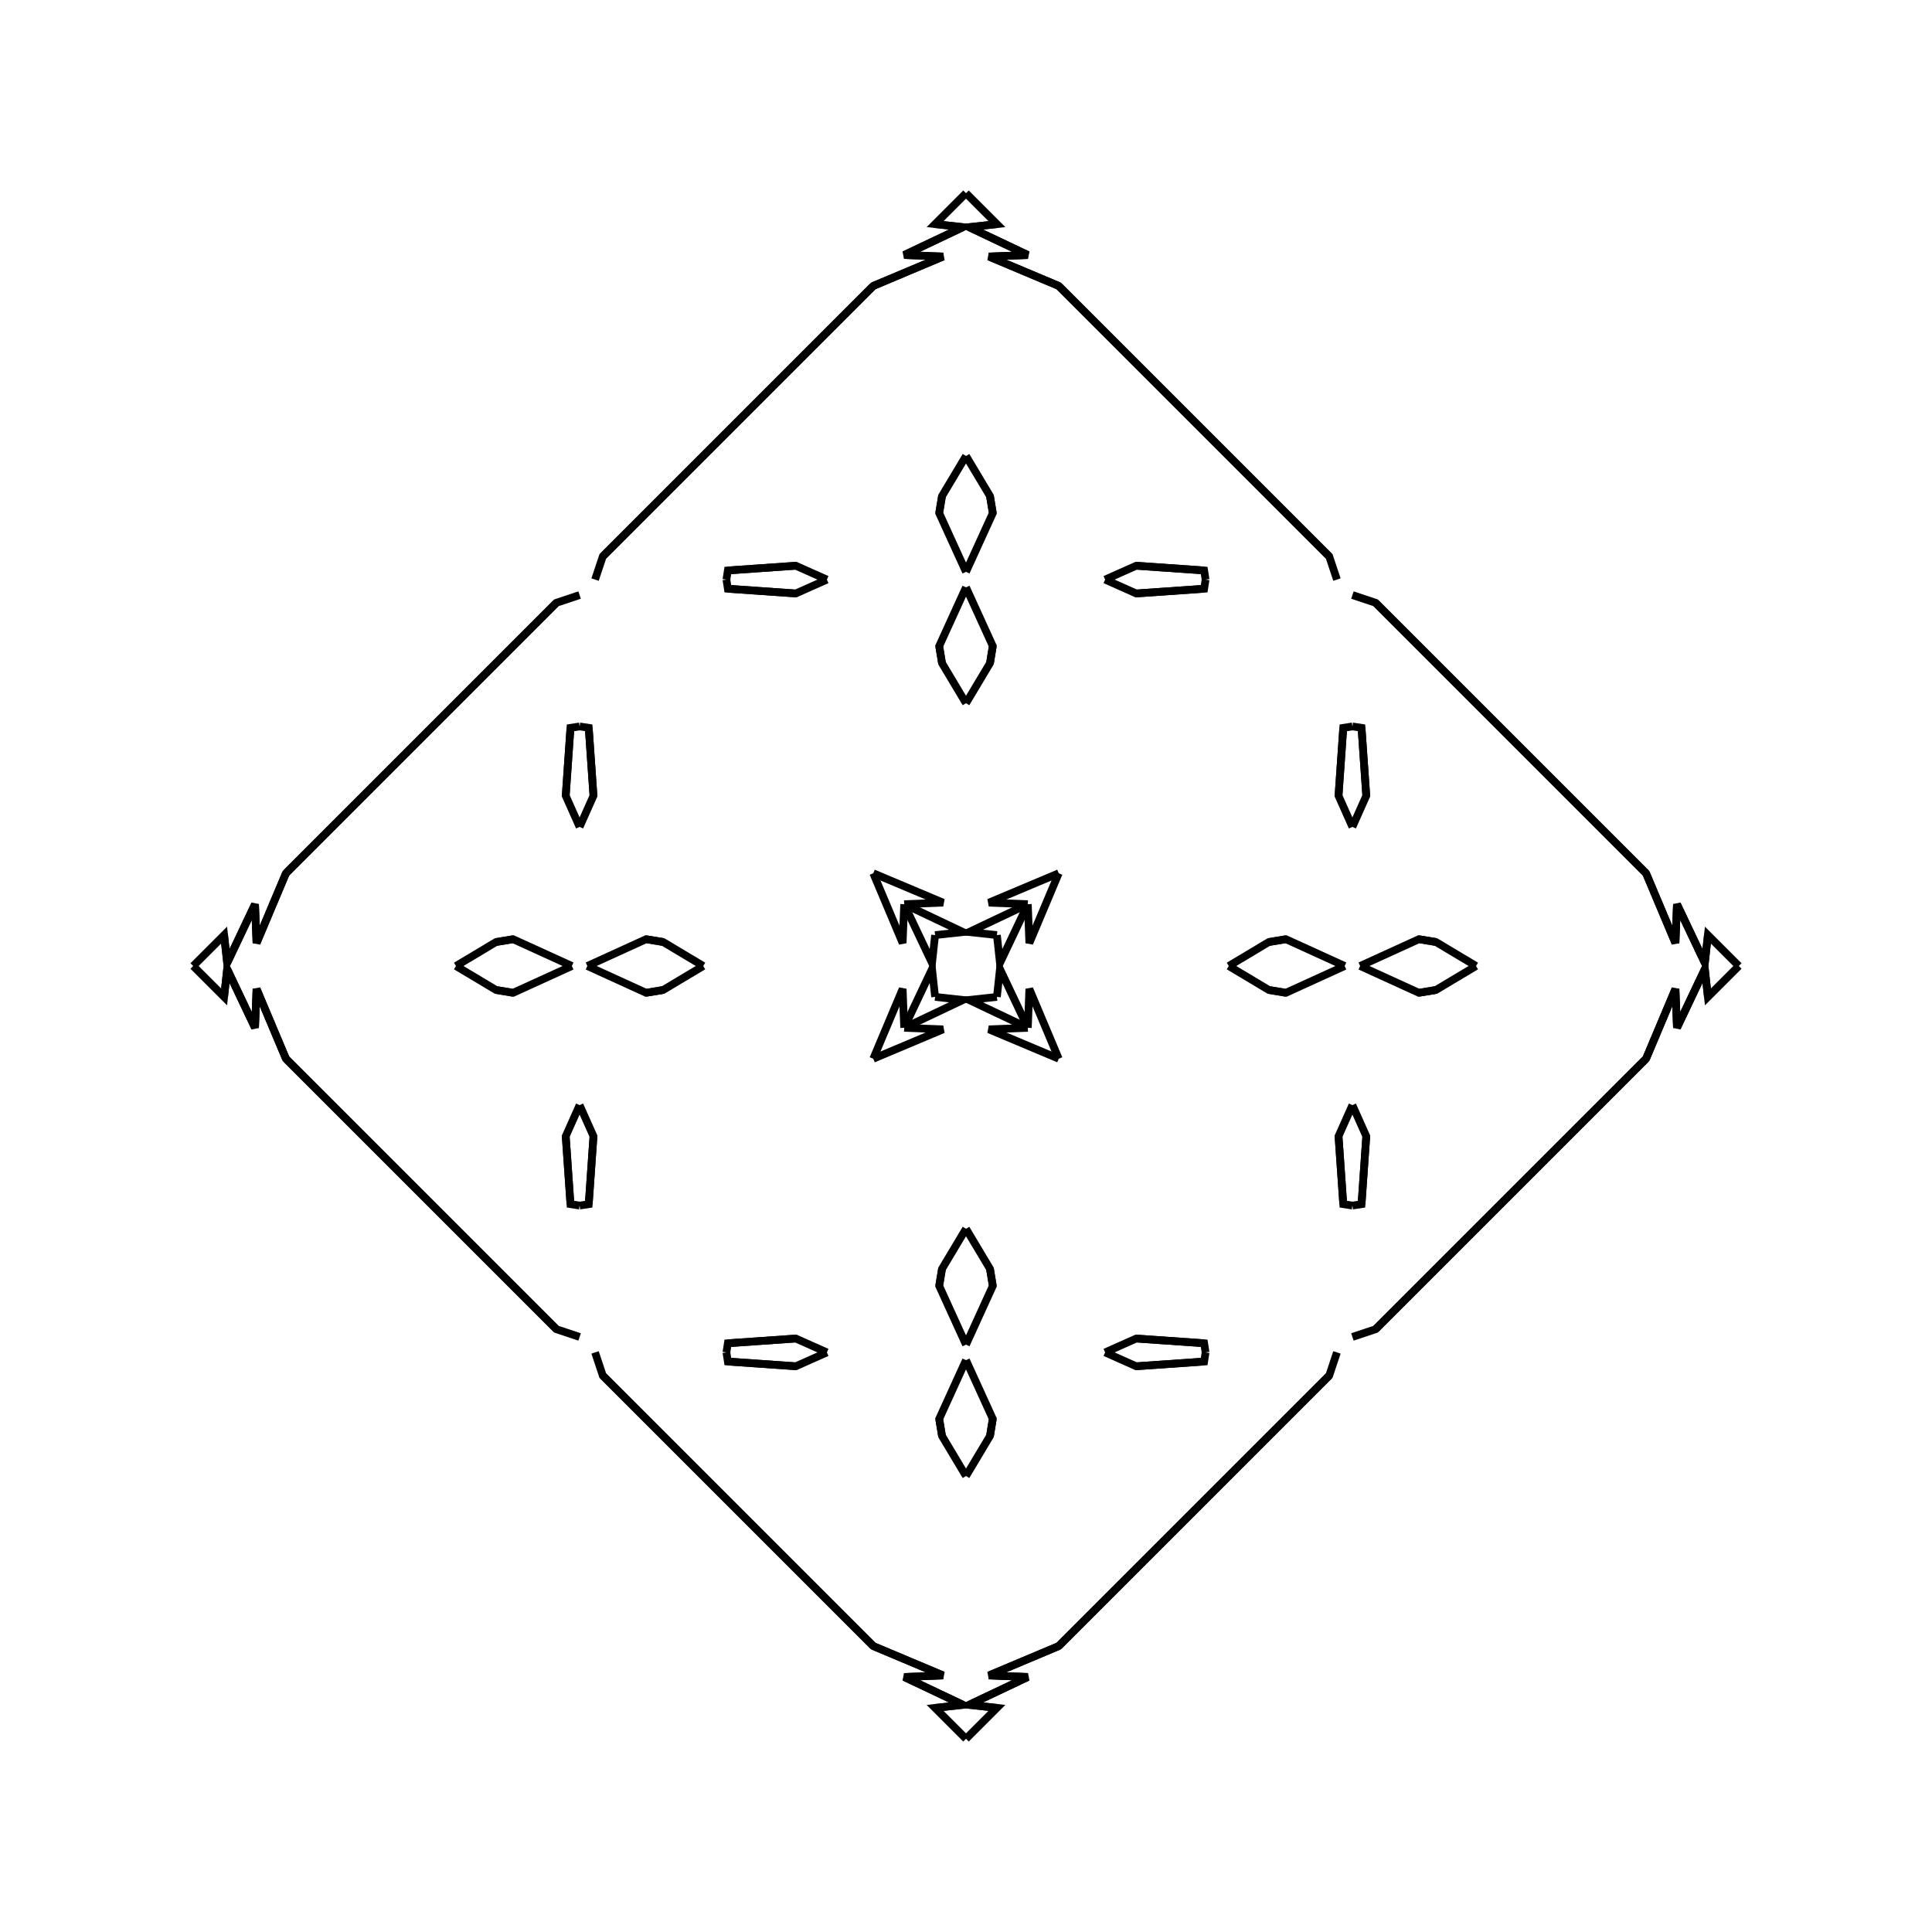 <?xml version="1.0" encoding="UTF-8"?>
<svg xmlns="http://www.w3.org/2000/svg" xmlns:xlink="http://www.w3.org/1999/xlink"
     width="250" height="250" viewBox="-125.0 -125.0 250 250">
<defs>
</defs>
<path d="M34.0,-0.0 L39.189,-3.103 L41.395,-3.467" fill-opacity="0" stroke="black" stroke-width="1" />
<path d="M34.0,-0.0 L39.189,3.103 L41.395,3.467" fill-opacity="0" stroke="black" stroke-width="1" />
<path d="M39.189,-3.103 L41.395,-3.467 L49.0,-0.0" fill-opacity="0" stroke="black" stroke-width="1" />
<path d="M39.189,3.103 L41.395,3.467 L49.0,-0.0" fill-opacity="0" stroke="black" stroke-width="1" />
<path d="M50.0,-18.0 L48.205,-22.027 L48.818,-30.817" fill-opacity="0" stroke="black" stroke-width="1" />
<path d="M50.0,18.0 L48.205,22.027 L48.818,30.817" fill-opacity="0" stroke="black" stroke-width="1" />
<path d="M48.205,-22.027 L48.818,-30.817 L50.0,-31.0" fill-opacity="0" stroke="black" stroke-width="1" />
<path d="M48.205,22.027 L48.818,30.817 L50.0,31.0" fill-opacity="0" stroke="black" stroke-width="1" />
<path d="M48.0,50.0 L47.0,53.0 L25.0,75.0" fill-opacity="0" stroke="black" stroke-width="1" />
<path d="M48.0,-50.0 L47.0,-53.0 L25.0,-75.0" fill-opacity="0" stroke="black" stroke-width="1" />
<path d="M47.0,53.0 L25.0,75.0 L23.0,77.0" fill-opacity="0" stroke="black" stroke-width="1" />
<path d="M47.0,-53.0 L25.0,-75.0 L23.0,-77.0" fill-opacity="0" stroke="black" stroke-width="1" />
<path d="M25.0,75.0 L23.0,77.0 L12.0,88.0" fill-opacity="0" stroke="black" stroke-width="1" />
<path d="M25.0,-75.0 L23.0,-77.0 L12.0,-88.0" fill-opacity="0" stroke="black" stroke-width="1" />
<path d="M23.0,77.0 L12.0,88.0 L2.962,91.804" fill-opacity="0" stroke="black" stroke-width="1" />
<path d="M23.0,-77.0 L12.0,-88.0 L2.962,-91.804" fill-opacity="0" stroke="black" stroke-width="1" />
<path d="M12.0,-12.0 L8.196,-2.962 L8.0,-8.0" fill-opacity="0" stroke="black" stroke-width="1" />
<path d="M12.0,12.0 L8.196,2.962 L8.0,8.0" fill-opacity="0" stroke="black" stroke-width="1" />
<path d="M2.962,91.804 L8.0,92.0 L0.389,95.607" fill-opacity="0" stroke="black" stroke-width="1" />
<path d="M2.962,-91.804 L8.0,-92.0 L0.389,-95.607" fill-opacity="0" stroke="black" stroke-width="1" />
<path d="M8.0,-8.0 L4.393,-0.389 L4.0,-4.0" fill-opacity="0" stroke="black" stroke-width="1" />
<path d="M8.0,8.0 L4.393,0.389 L4.0,4.0" fill-opacity="0" stroke="black" stroke-width="1" />
<path d="M0.389,95.607 L4.0,96.0 L0.0,100.0" fill-opacity="0" stroke="black" stroke-width="1" />
<path d="M0.389,-95.607 L4.0,-96.0 L0.0,-100.0" fill-opacity="0" stroke="black" stroke-width="1" />
<path d="M-34.0,-0.0 L-39.189,-3.103 L-41.395,-3.467" fill-opacity="0" stroke="black" stroke-width="1" />
<path d="M-34.0,-0.0 L-39.189,3.103 L-41.395,3.467" fill-opacity="0" stroke="black" stroke-width="1" />
<path d="M-39.189,-3.103 L-41.395,-3.467 L-49.0,-0.0" fill-opacity="0" stroke="black" stroke-width="1" />
<path d="M-39.189,3.103 L-41.395,3.467 L-49.0,-0.0" fill-opacity="0" stroke="black" stroke-width="1" />
<path d="M-50.0,-18.0 L-48.205,-22.027 L-48.818,-30.817" fill-opacity="0" stroke="black" stroke-width="1" />
<path d="M-50.0,18.0 L-48.205,22.027 L-48.818,30.817" fill-opacity="0" stroke="black" stroke-width="1" />
<path d="M-48.205,-22.027 L-48.818,-30.817 L-50.0,-31.0" fill-opacity="0" stroke="black" stroke-width="1" />
<path d="M-48.205,22.027 L-48.818,30.817 L-50.0,31.0" fill-opacity="0" stroke="black" stroke-width="1" />
<path d="M-48.0,50.0 L-47.0,53.0 L-25.0,75.0" fill-opacity="0" stroke="black" stroke-width="1" />
<path d="M-48.0,-50.0 L-47.0,-53.0 L-25.0,-75.0" fill-opacity="0" stroke="black" stroke-width="1" />
<path d="M-47.0,53.0 L-25.0,75.0 L-23.0,77.0" fill-opacity="0" stroke="black" stroke-width="1" />
<path d="M-47.0,-53.0 L-25.0,-75.0 L-23.0,-77.0" fill-opacity="0" stroke="black" stroke-width="1" />
<path d="M-25.0,75.0 L-23.0,77.0 L-12.0,88.0" fill-opacity="0" stroke="black" stroke-width="1" />
<path d="M-25.0,-75.0 L-23.0,-77.0 L-12.0,-88.0" fill-opacity="0" stroke="black" stroke-width="1" />
<path d="M-23.0,77.0 L-12.0,88.0 L-2.962,91.804" fill-opacity="0" stroke="black" stroke-width="1" />
<path d="M-23.0,-77.0 L-12.0,-88.0 L-2.962,-91.804" fill-opacity="0" stroke="black" stroke-width="1" />
<path d="M-12.0,-12.0 L-8.196,-2.962 L-8.0,-8.0" fill-opacity="0" stroke="black" stroke-width="1" />
<path d="M-12.0,12.0 L-8.196,2.962 L-8.0,8.0" fill-opacity="0" stroke="black" stroke-width="1" />
<path d="M-2.962,91.804 L-8.0,92.0 L-0.389,95.607" fill-opacity="0" stroke="black" stroke-width="1" />
<path d="M-2.962,-91.804 L-8.0,-92.0 L-0.389,-95.607" fill-opacity="0" stroke="black" stroke-width="1" />
<path d="M-8.0,-8.0 L-4.393,-0.389 L-4.0,-4.0" fill-opacity="0" stroke="black" stroke-width="1" />
<path d="M-8.0,8.0 L-4.393,0.389 L-4.0,4.0" fill-opacity="0" stroke="black" stroke-width="1" />
<path d="M-0.389,95.607 L-4.0,96.0 L0.0,100.0" fill-opacity="0" stroke="black" stroke-width="1" />
<path d="M-0.389,-95.607 L-4.0,-96.0 L0.0,-100.0" fill-opacity="0" stroke="black" stroke-width="1" />
<path d="M66.0,-0.0 L60.811,3.103 L58.605,3.467" fill-opacity="0" stroke="black" stroke-width="1" />
<path d="M66.0,-0.0 L60.811,-3.103 L58.605,-3.467" fill-opacity="0" stroke="black" stroke-width="1" />
<path d="M60.811,3.103 L58.605,3.467 L51.0,-0.0" fill-opacity="0" stroke="black" stroke-width="1" />
<path d="M60.811,-3.103 L58.605,-3.467 L51.0,-0.0" fill-opacity="0" stroke="black" stroke-width="1" />
<path d="M50.0,18.0 L51.795,22.027 L51.182,30.817" fill-opacity="0" stroke="black" stroke-width="1" />
<path d="M50.0,-18.0 L51.795,-22.027 L51.182,-30.817" fill-opacity="0" stroke="black" stroke-width="1" />
<path d="M51.795,22.027 L51.182,30.817 L50.0,31.0" fill-opacity="0" stroke="black" stroke-width="1" />
<path d="M51.795,-22.027 L51.182,-30.817 L50.0,-31.0" fill-opacity="0" stroke="black" stroke-width="1" />
<path d="M50.0,48.0 L53.0,47.0 L75.0,25.0" fill-opacity="0" stroke="black" stroke-width="1" />
<path d="M50.0,-48.0 L53.0,-47.0 L75.0,-25.0" fill-opacity="0" stroke="black" stroke-width="1" />
<path d="M53.0,47.0 L75.0,25.0 L77.0,23.0" fill-opacity="0" stroke="black" stroke-width="1" />
<path d="M53.0,-47.0 L75.0,-25.0 L77.0,-23.0" fill-opacity="0" stroke="black" stroke-width="1" />
<path d="M75.0,25.0 L77.0,23.0 L88.0,12.0" fill-opacity="0" stroke="black" stroke-width="1" />
<path d="M75.0,-25.0 L77.0,-23.0 L88.0,-12.0" fill-opacity="0" stroke="black" stroke-width="1" />
<path d="M77.0,23.0 L88.0,12.0 L91.804,2.962" fill-opacity="0" stroke="black" stroke-width="1" />
<path d="M77.0,-23.0 L88.0,-12.0 L91.804,-2.962" fill-opacity="0" stroke="black" stroke-width="1" />
<path d="M88.0,12.0 L91.804,2.962 L92.0,8.0" fill-opacity="0" stroke="black" stroke-width="1" />
<path d="M88.0,-12.0 L91.804,-2.962 L92.0,-8.0" fill-opacity="0" stroke="black" stroke-width="1" />
<path d="M91.804,2.962 L92.0,8.0 L95.607,0.389" fill-opacity="0" stroke="black" stroke-width="1" />
<path d="M91.804,-2.962 L92.0,-8.0 L95.607,-0.389" fill-opacity="0" stroke="black" stroke-width="1" />
<path d="M92.0,8.0 L95.607,0.389 L96.0,4.0" fill-opacity="0" stroke="black" stroke-width="1" />
<path d="M92.0,-8.0 L95.607,-0.389 L96.0,-4.0" fill-opacity="0" stroke="black" stroke-width="1" />
<path d="M95.607,0.389 L96.0,4.0 L100.0,-0.0" fill-opacity="0" stroke="black" stroke-width="1" />
<path d="M95.607,-0.389 L96.0,-4.0 L100.0,-0.0" fill-opacity="0" stroke="black" stroke-width="1" />
<path d="M0.0,-34.0 L3.103,-39.189 L3.467,-41.395" fill-opacity="0" stroke="black" stroke-width="1" />
<path d="M0.0,34.0 L3.103,39.189 L3.467,41.395" fill-opacity="0" stroke="black" stroke-width="1" />
<path d="M0.0,66.0 L3.103,60.811 L3.467,58.605" fill-opacity="0" stroke="black" stroke-width="1" />
<path d="M0.0,-66.0 L3.103,-60.811 L3.467,-58.605" fill-opacity="0" stroke="black" stroke-width="1" />
<path d="M3.103,-39.189 L3.467,-41.395 L0.0,-49.0" fill-opacity="0" stroke="black" stroke-width="1" />
<path d="M3.103,39.189 L3.467,41.395 L0.0,49.0" fill-opacity="0" stroke="black" stroke-width="1" />
<path d="M3.103,60.811 L3.467,58.605 L0.0,51.0" fill-opacity="0" stroke="black" stroke-width="1" />
<path d="M3.103,-60.811 L3.467,-58.605 L0.0,-51.0" fill-opacity="0" stroke="black" stroke-width="1" />
<path d="M18.0,-50.0 L22.027,-48.205 L30.817,-48.818" fill-opacity="0" stroke="black" stroke-width="1" />
<path d="M18.0,50.0 L22.027,48.205 L30.817,48.818" fill-opacity="0" stroke="black" stroke-width="1" />
<path d="M18.0,50.0 L22.027,51.795 L30.817,51.182" fill-opacity="0" stroke="black" stroke-width="1" />
<path d="M18.0,-50.0 L22.027,-51.795 L30.817,-51.182" fill-opacity="0" stroke="black" stroke-width="1" />
<path d="M22.027,-48.205 L30.817,-48.818 L31.0,-50.0" fill-opacity="0" stroke="black" stroke-width="1" />
<path d="M22.027,48.205 L30.817,48.818 L31.0,50.0" fill-opacity="0" stroke="black" stroke-width="1" />
<path d="M22.027,51.795 L30.817,51.182 L31.0,50.0" fill-opacity="0" stroke="black" stroke-width="1" />
<path d="M22.027,-51.795 L30.817,-51.182 L31.0,-50.0" fill-opacity="0" stroke="black" stroke-width="1" />
<path d="M12.0,-12.0 L2.962,-8.196 L8.0,-8.0" fill-opacity="0" stroke="black" stroke-width="1" />
<path d="M12.0,12.0 L2.962,8.196 L8.0,8.0" fill-opacity="0" stroke="black" stroke-width="1" />
<path d="M12.0,88.0 L2.962,91.804 L8.0,92.0" fill-opacity="0" stroke="black" stroke-width="1" />
<path d="M12.0,-88.0 L2.962,-91.804 L8.0,-92.0" fill-opacity="0" stroke="black" stroke-width="1" />
<path d="M8.0,-8.0 L0.389,-4.393 L4.0,-4.0" fill-opacity="0" stroke="black" stroke-width="1" />
<path d="M8.0,8.0 L0.389,4.393 L4.0,4.0" fill-opacity="0" stroke="black" stroke-width="1" />
<path d="M8.0,92.0 L0.389,95.607 L4.0,96.0" fill-opacity="0" stroke="black" stroke-width="1" />
<path d="M8.0,-92.0 L0.389,-95.607 L4.0,-96.0" fill-opacity="0" stroke="black" stroke-width="1" />
<path d="M0.0,66.0 L-3.103,60.811 L-3.467,58.605" fill-opacity="0" stroke="black" stroke-width="1" />
<path d="M0.0,-34.0 L-3.103,-39.189 L-3.467,-41.395" fill-opacity="0" stroke="black" stroke-width="1" />
<path d="M0.0,34.0 L-3.103,39.189 L-3.467,41.395" fill-opacity="0" stroke="black" stroke-width="1" />
<path d="M0.0,-66.0 L-3.103,-60.811 L-3.467,-58.605" fill-opacity="0" stroke="black" stroke-width="1" />
<path d="M-3.103,60.811 L-3.467,58.605 L0.0,51.0" fill-opacity="0" stroke="black" stroke-width="1" />
<path d="M-3.103,-39.189 L-3.467,-41.395 L0.0,-49.0" fill-opacity="0" stroke="black" stroke-width="1" />
<path d="M-3.103,39.189 L-3.467,41.395 L0.0,49.0" fill-opacity="0" stroke="black" stroke-width="1" />
<path d="M-3.103,-60.811 L-3.467,-58.605 L0.0,-51.0" fill-opacity="0" stroke="black" stroke-width="1" />
<path d="M-18.0,50.0 L-22.027,51.795 L-30.817,51.182" fill-opacity="0" stroke="black" stroke-width="1" />
<path d="M-18.0,-50.0 L-22.027,-48.205 L-30.817,-48.818" fill-opacity="0" stroke="black" stroke-width="1" />
<path d="M-18.0,50.0 L-22.027,48.205 L-30.817,48.818" fill-opacity="0" stroke="black" stroke-width="1" />
<path d="M-18.0,-50.0 L-22.027,-51.795 L-30.817,-51.182" fill-opacity="0" stroke="black" stroke-width="1" />
<path d="M-22.027,51.795 L-30.817,51.182 L-31.0,50.0" fill-opacity="0" stroke="black" stroke-width="1" />
<path d="M-22.027,-48.205 L-30.817,-48.818 L-31.0,-50.0" fill-opacity="0" stroke="black" stroke-width="1" />
<path d="M-22.027,48.205 L-30.817,48.818 L-31.0,50.0" fill-opacity="0" stroke="black" stroke-width="1" />
<path d="M-22.027,-51.795 L-30.817,-51.182 L-31.0,-50.0" fill-opacity="0" stroke="black" stroke-width="1" />
<path d="M-12.0,88.0 L-2.962,91.804 L-8.0,92.0" fill-opacity="0" stroke="black" stroke-width="1" />
<path d="M-12.0,-12.0 L-2.962,-8.196 L-8.0,-8.0" fill-opacity="0" stroke="black" stroke-width="1" />
<path d="M-12.0,12.0 L-2.962,8.196 L-8.0,8.0" fill-opacity="0" stroke="black" stroke-width="1" />
<path d="M-12.0,-88.0 L-2.962,-91.804 L-8.0,-92.0" fill-opacity="0" stroke="black" stroke-width="1" />
<path d="M-8.0,92.0 L-0.389,95.607 L-4.0,96.0" fill-opacity="0" stroke="black" stroke-width="1" />
<path d="M-8.0,-8.0 L-0.389,-4.393 L-4.0,-4.0" fill-opacity="0" stroke="black" stroke-width="1" />
<path d="M-8.0,8.0 L-0.389,4.393 L-4.0,4.0" fill-opacity="0" stroke="black" stroke-width="1" />
<path d="M-8.0,-92.0 L-0.389,-95.607 L-4.0,-96.0" fill-opacity="0" stroke="black" stroke-width="1" />
<path d="M-66.0,-0.0 L-60.811,-3.103 L-58.605,-3.467" fill-opacity="0" stroke="black" stroke-width="1" />
<path d="M-66.0,-0.0 L-60.811,3.103 L-58.605,3.467" fill-opacity="0" stroke="black" stroke-width="1" />
<path d="M-60.811,-3.103 L-58.605,-3.467 L-51.0,-0.0" fill-opacity="0" stroke="black" stroke-width="1" />
<path d="M-60.811,3.103 L-58.605,3.467 L-51.0,-0.0" fill-opacity="0" stroke="black" stroke-width="1" />
<path d="M-50.0,-18.0 L-51.795,-22.027 L-51.182,-30.817" fill-opacity="0" stroke="black" stroke-width="1" />
<path d="M-50.0,18.0 L-51.795,22.027 L-51.182,30.817" fill-opacity="0" stroke="black" stroke-width="1" />
<path d="M-51.795,-22.027 L-51.182,-30.817 L-50.0,-31.0" fill-opacity="0" stroke="black" stroke-width="1" />
<path d="M-51.795,22.027 L-51.182,30.817 L-50.0,31.0" fill-opacity="0" stroke="black" stroke-width="1" />
<path d="M-50.0,-48.0 L-53.0,-47.0 L-75.0,-25.0" fill-opacity="0" stroke="black" stroke-width="1" />
<path d="M-50.0,48.0 L-53.0,47.0 L-75.0,25.0" fill-opacity="0" stroke="black" stroke-width="1" />
<path d="M-53.0,-47.0 L-75.0,-25.0 L-77.0,-23.0" fill-opacity="0" stroke="black" stroke-width="1" />
<path d="M-53.0,47.0 L-75.0,25.0 L-77.0,23.0" fill-opacity="0" stroke="black" stroke-width="1" />
<path d="M-75.0,-25.0 L-77.0,-23.0 L-88.0,-12.0" fill-opacity="0" stroke="black" stroke-width="1" />
<path d="M-75.0,25.0 L-77.0,23.0 L-88.0,12.0" fill-opacity="0" stroke="black" stroke-width="1" />
<path d="M-77.0,-23.0 L-88.0,-12.0 L-91.804,-2.962" fill-opacity="0" stroke="black" stroke-width="1" />
<path d="M-77.0,23.0 L-88.0,12.0 L-91.804,2.962" fill-opacity="0" stroke="black" stroke-width="1" />
<path d="M-88.0,-12.0 L-91.804,-2.962 L-92.0,-8.0" fill-opacity="0" stroke="black" stroke-width="1" />
<path d="M-88.0,12.0 L-91.804,2.962 L-92.0,8.0" fill-opacity="0" stroke="black" stroke-width="1" />
<path d="M-91.804,-2.962 L-92.0,-8.0 L-95.607,-0.389" fill-opacity="0" stroke="black" stroke-width="1" />
<path d="M-91.804,2.962 L-92.0,8.0 L-95.607,0.389" fill-opacity="0" stroke="black" stroke-width="1" />
<path d="M-92.0,-8.0 L-95.607,-0.389 L-96.0,-4.0" fill-opacity="0" stroke="black" stroke-width="1" />
<path d="M-92.0,8.0 L-95.607,0.389 L-96.0,4.0" fill-opacity="0" stroke="black" stroke-width="1" />
<path d="M-95.607,-0.389 L-96.0,-4.0 L-100.0,-0.0" fill-opacity="0" stroke="black" stroke-width="1" />
<path d="M-95.607,0.389 L-96.0,4.0 L-100.0,-0.0" fill-opacity="0" stroke="black" stroke-width="1" />
</svg>
